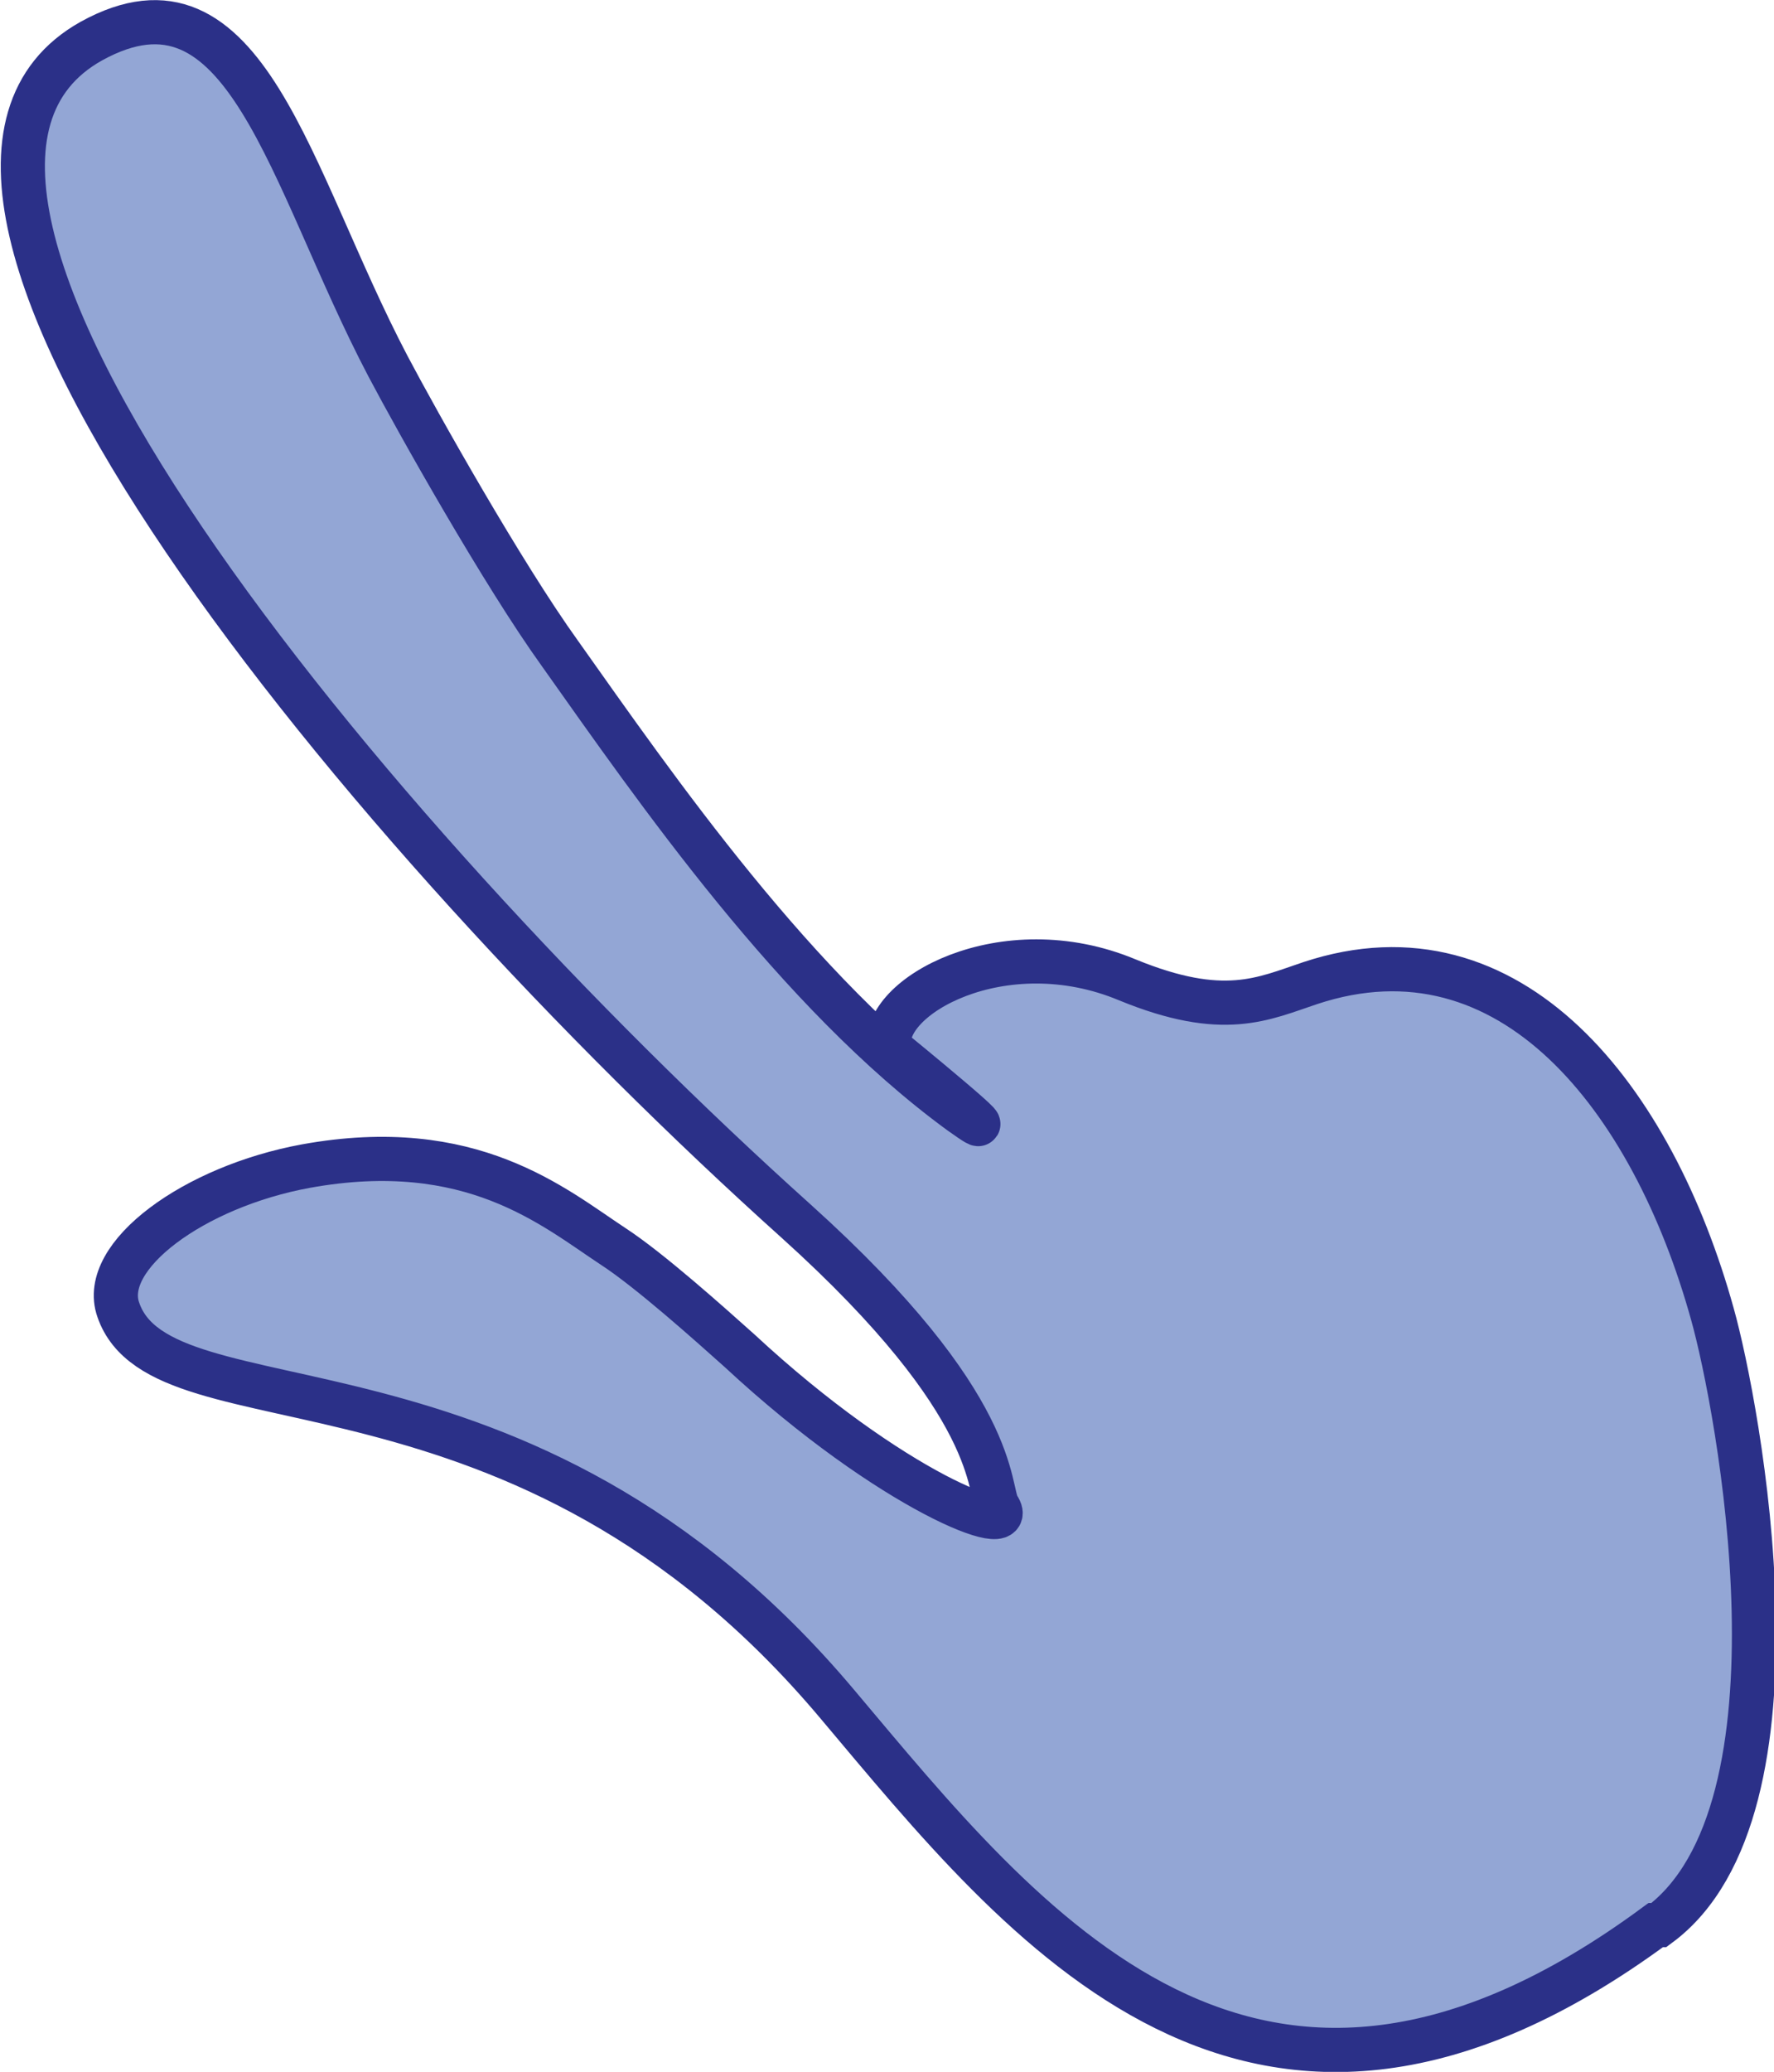 <?xml version="1.0" encoding="UTF-8"?>
<svg id="Layer_2" data-name="Layer 2" xmlns="http://www.w3.org/2000/svg" viewBox="0 0 11.25 13.13">
  <defs>
    <style>
      .cls-1 {
        fill: #93a6d5;
        stroke: #2b3088;
        stroke-miterlimit: 10;
        stroke-width: .28px;
      }
    </style>
  </defs>
  <g id="Layer_1-2" data-name="Layer 1">
    <path class="cls-1" d="M10.5,12.2c-2.55,1.88-4.01,0-5.19-1.4-2.01-2.39-4.28-1.68-4.56-2.5-.12-.34.48-.78,1.19-.91,1.05-.19,1.57.26,1.95.51.23.15.61.49.8.66.97.9,1.78,1.2,1.64.99-.07-.11.03-.63-1.28-1.81C2.31,5.28-1.07,1.18.58.26c.98-.54,1.25.86,1.88,2.06.19.36.73,1.32,1.09,1.82.61.86,1.5,2.15,2.54,2.91.42.3-.45-.41-.45-.41-.06-.32.72-.76,1.51-.43.61.25.86.12,1.16.02,1.27-.42,2.17.73,2.55,2.1.16.57.65,3.14-.34,3.87Z"/>
  </g>
</svg>